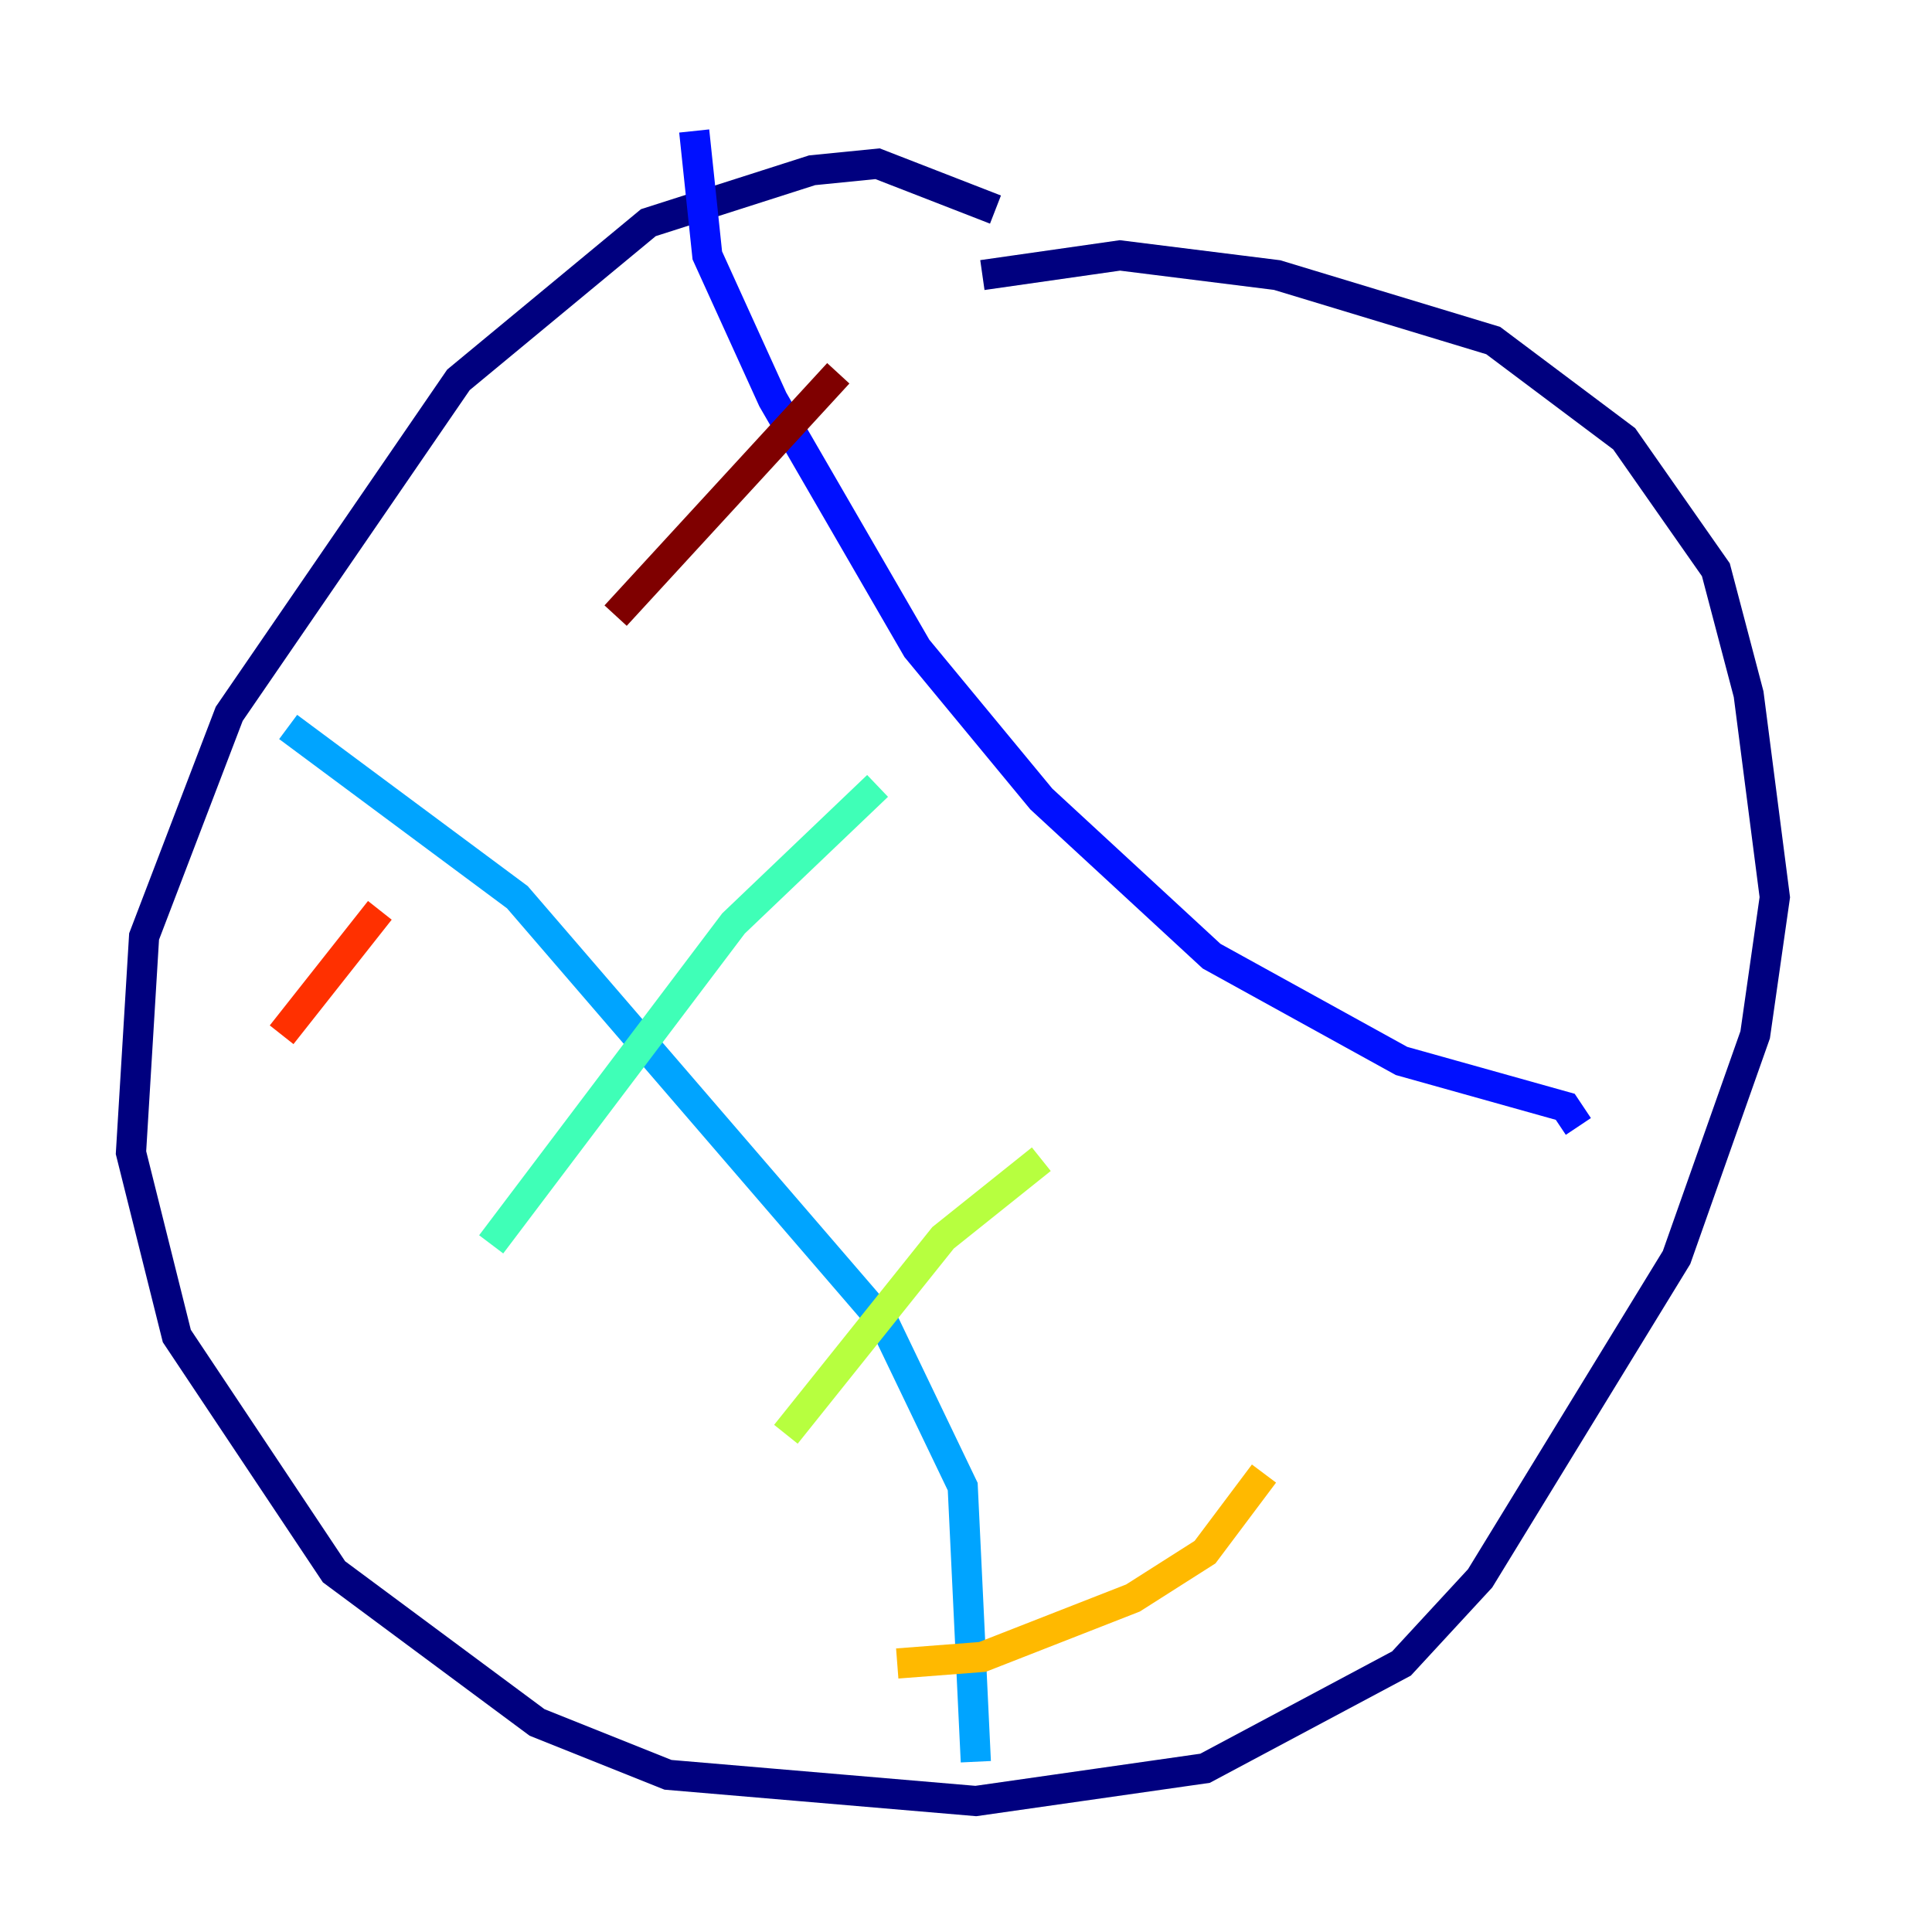 <?xml version="1.0" encoding="utf-8" ?>
<svg baseProfile="tiny" height="128" version="1.2" viewBox="0,0,128,128" width="128" xmlns="http://www.w3.org/2000/svg" xmlns:ev="http://www.w3.org/2001/xml-events" xmlns:xlink="http://www.w3.org/1999/xlink"><defs /><polyline fill="none" points="65.953,13.885 58.142,10.848 53.803,11.281 42.956,14.752 30.373,25.166 15.186,47.295 9.546,62.047 8.678,76.366 11.715,88.515 22.129,104.136 35.58,114.115 44.258,117.586 64.651,119.322 79.837,117.153 92.854,110.21 98.061,104.57 111.078,83.308 116.285,68.556 117.586,59.444 115.851,45.993 113.681,37.749 107.607,29.071 98.929,22.563 84.61,18.224 74.197,16.922 65.085,18.224" stroke="#00007f" stroke-width="2" /><polyline fill="none" points="45.993,8.678 46.861,16.922 51.2,26.468 60.746,42.956 68.99,52.936 80.271,63.349 92.854,70.291 103.702,73.329 104.57,74.63" stroke="#0010ff" stroke-width="2" /><polyline fill="none" points="64.651,116.719 63.783,98.495 58.576,87.647 34.278,59.444 19.091,48.163" stroke="#00a4ff" stroke-width="2" /><polyline fill="none" points="32.542,82.441 48.597,61.18 58.142,52.068" stroke="#3fffb7" stroke-width="2" /><polyline fill="none" points="52.068,95.024 62.481,82.007 68.99,76.8" stroke="#b7ff3f" stroke-width="2" /><polyline fill="none" points="59.444,110.21 65.085,109.776 75.064,105.871 79.837,102.834 83.742,97.627" stroke="#ffb900" stroke-width="2" /><polyline fill="none" points="18.658,68.556 25.166,60.312" stroke="#ff3000" stroke-width="2" /><polyline fill="none" points="40.786,40.786 55.539,24.732" stroke="#7f0000" stroke-width="2" /></svg>